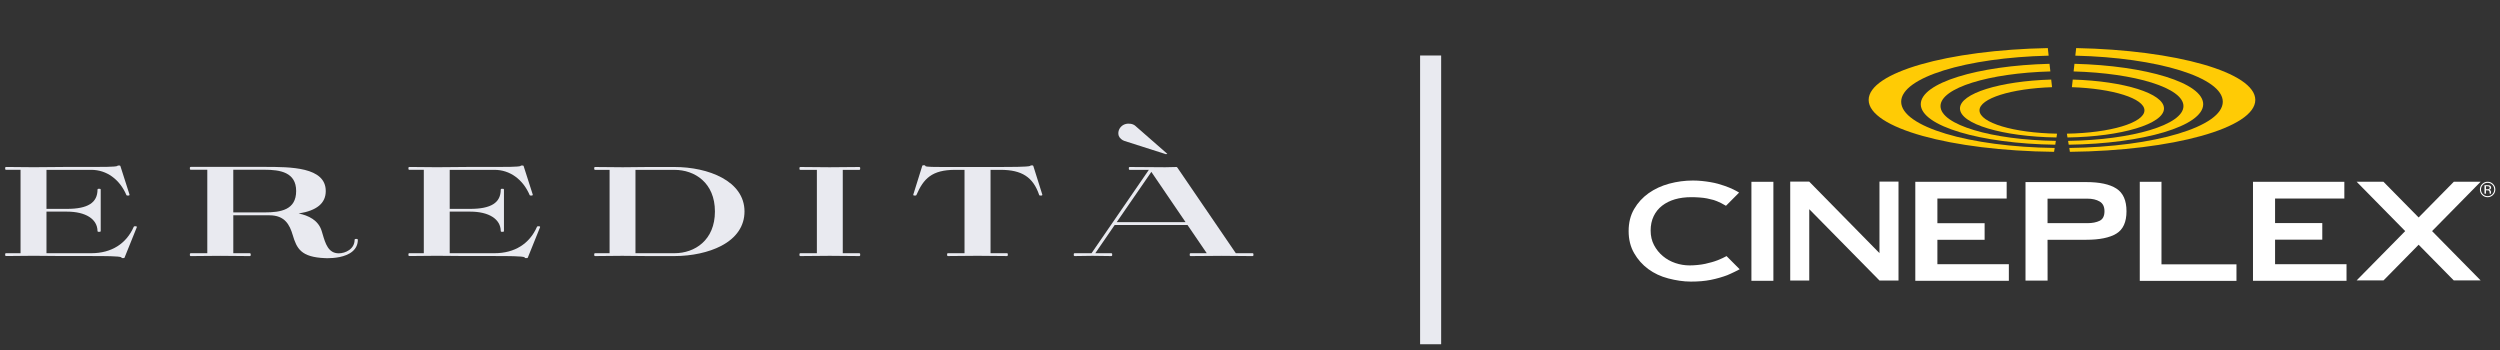 <svg width="364" height="51" viewBox="0 0 364 51" fill="none" xmlns="http://www.w3.org/2000/svg">
<rect x="0" y="0" width="364" height="51" fill="#333333" stroke="none"/>
<path d="M19.806 32.949H19.59C19.538 32.949 19.494 32.978 19.474 33.019C18.393 35.499 16.205 36.866 13.314 36.866H6.767V30.813H9.75C12.476 30.813 14.181 31.898 14.198 33.645C14.198 33.705 14.253 33.754 14.323 33.754H14.54C14.609 33.754 14.664 33.705 14.664 33.643V27.598C14.664 27.536 14.609 27.486 14.54 27.486H14.323C14.253 27.486 14.198 27.536 14.198 27.598C14.198 29.519 12.785 30.412 9.75 30.412H6.767V24.729H13.294C15.511 24.729 17.422 26.101 18.404 28.398C18.422 28.442 18.468 28.468 18.52 28.468H18.737C18.774 28.468 18.812 28.452 18.835 28.424C18.858 28.395 18.867 28.359 18.855 28.325L17.529 24.178C17.514 24.131 17.465 24.097 17.41 24.097H17.193C17.159 24.097 17.127 24.11 17.101 24.134C17.089 24.144 17.081 24.16 17.075 24.172C16.8 24.31 14.696 24.31 13.294 24.31H9.215C8.752 24.31 7.917 24.317 7.076 24.328C6.229 24.336 5.376 24.346 4.899 24.346C4.425 24.346 3.659 24.338 2.89 24.328C2.121 24.32 1.355 24.31 0.878 24.31C0.809 24.31 0.754 24.359 0.754 24.421V24.615C0.754 24.677 0.809 24.727 0.878 24.727H2.991V36.861H0.878C0.809 36.861 0.754 36.91 0.754 36.972V37.166C0.754 37.229 0.809 37.278 0.878 37.278C1.335 37.278 2.107 37.27 2.879 37.26C3.65 37.252 4.422 37.242 4.876 37.242C5.353 37.242 6.191 37.249 7.024 37.26C7.848 37.267 8.669 37.278 9.131 37.278H13.308C15.141 37.278 17.416 37.278 17.679 37.469C17.679 37.493 17.688 37.519 17.705 37.537C17.728 37.563 17.763 37.578 17.803 37.578H18.02C18.072 37.578 18.118 37.55 18.136 37.506L19.916 33.092C19.931 33.058 19.925 33.019 19.902 32.99C19.879 32.962 19.847 32.949 19.806 32.949Z" fill="#E9EAF0"/>
<path d="M51.974 34.792H51.758C51.688 34.792 51.633 34.842 51.633 34.904C51.633 36.271 50.283 36.884 49.324 36.884C47.8 36.884 47.381 35.463 46.974 34.091C46.927 33.93 46.878 33.772 46.832 33.617C46.346 32.038 44.869 31.362 43.485 31.085C46.138 30.663 47.43 29.589 47.43 27.815C47.43 24.299 42.279 24.299 38.518 24.299H27.771C27.701 24.299 27.646 24.349 27.646 24.411V24.605C27.646 24.667 27.701 24.716 27.771 24.716H30.182V36.869H27.771C27.701 36.869 27.646 36.918 27.646 36.98V37.174C27.646 37.236 27.701 37.286 27.771 37.286C28.459 37.286 29.173 37.278 29.89 37.267C30.615 37.26 31.349 37.249 32.066 37.249C32.754 37.249 33.471 37.257 34.191 37.267C34.925 37.275 35.662 37.286 36.379 37.286C36.449 37.286 36.504 37.236 36.504 37.174V36.98C36.504 36.918 36.449 36.869 36.379 36.869H33.968V31.346H39.23C41.461 31.346 42.175 32.721 42.614 34.207C43.213 36.211 43.828 37.441 47.341 37.586C47.43 37.589 47.549 37.594 47.691 37.594C48.563 37.594 50.307 37.475 51.327 36.599C51.842 36.159 52.102 35.59 52.102 34.906C52.099 34.842 52.044 34.792 51.974 34.792ZM33.965 24.714H38.513C40.79 24.714 43.12 25.081 43.12 27.812C43.12 30.552 40.906 30.927 38.513 30.927H33.965V24.714Z" fill="#E9EAF0"/>
<path d="M78.518 32.949H78.302C78.249 32.949 78.206 32.978 78.186 33.019C77.105 35.499 74.917 36.866 72.026 36.866H65.478V30.813H68.462C71.188 30.813 72.893 31.898 72.91 33.645C72.91 33.705 72.965 33.754 73.035 33.754H73.251C73.321 33.754 73.376 33.705 73.376 33.643V27.598C73.376 27.536 73.321 27.486 73.251 27.486H73.035C72.965 27.486 72.91 27.536 72.91 27.598C72.91 29.519 71.497 30.412 68.462 30.412H65.478V24.729H72.006C74.223 24.729 76.134 26.101 77.116 28.398C77.134 28.442 77.18 28.468 77.232 28.468H77.449C77.486 28.468 77.524 28.452 77.547 28.424C77.57 28.395 77.579 28.359 77.567 28.325L76.24 24.178C76.226 24.131 76.177 24.097 76.122 24.097H75.905C75.871 24.097 75.839 24.11 75.813 24.134C75.801 24.144 75.792 24.16 75.787 24.172C75.512 24.31 73.408 24.31 72.006 24.31H67.927C67.464 24.31 66.629 24.317 65.788 24.328C64.941 24.336 64.088 24.346 63.611 24.346C63.137 24.346 62.371 24.338 61.605 24.328C60.836 24.32 60.07 24.31 59.593 24.31C59.524 24.31 59.469 24.359 59.469 24.421V24.615C59.469 24.677 59.524 24.727 59.593 24.727H61.706V36.861H59.593C59.524 36.861 59.469 36.91 59.469 36.972V37.166C59.469 37.229 59.524 37.278 59.593 37.278C60.05 37.278 60.822 37.27 61.593 37.26C62.365 37.252 63.137 37.242 63.591 37.242C64.068 37.242 64.906 37.249 65.739 37.26C66.562 37.267 67.383 37.278 67.846 37.278H72.023C73.856 37.278 76.131 37.278 76.394 37.469C76.394 37.493 76.402 37.519 76.42 37.537C76.443 37.563 76.478 37.578 76.518 37.578H76.735C76.787 37.578 76.833 37.55 76.85 37.506L78.631 33.092C78.646 33.058 78.64 33.019 78.617 32.99C78.596 32.967 78.559 32.949 78.518 32.949Z" fill="#E9EAF0"/>
<path d="M108.4 30.79C108.4 26.342 103.113 24.315 98.202 24.315H94.363C93.799 24.315 93.16 24.323 92.519 24.333C91.88 24.341 91.244 24.351 90.68 24.351C90.128 24.351 89.405 24.343 88.68 24.333C87.946 24.325 87.209 24.315 86.642 24.315C86.573 24.315 86.518 24.364 86.518 24.426V24.62C86.518 24.683 86.573 24.732 86.642 24.732H88.755V36.866H86.642C86.573 36.866 86.518 36.916 86.518 36.978V37.172C86.518 37.234 86.573 37.283 86.642 37.283C87.165 37.283 87.882 37.275 88.605 37.265C89.333 37.257 90.064 37.247 90.599 37.247C91.12 37.247 91.79 37.255 92.461 37.265C93.14 37.273 93.822 37.283 94.36 37.283H98.199C100.722 37.283 103.2 36.745 104.998 35.805C107.224 34.645 108.4 32.91 108.4 30.79ZM104.093 30.79C104.093 34.987 101.142 36.866 98.219 36.866H92.524V24.732H98.219C101.144 24.732 104.093 26.606 104.093 30.79Z" fill="#E9EAF0"/>
<path d="M125.242 37.172V36.978C125.242 36.916 125.187 36.866 125.118 36.866H122.707V24.732H125.118C125.187 24.732 125.242 24.683 125.242 24.62V24.426C125.242 24.364 125.187 24.315 125.118 24.315C124.415 24.315 123.687 24.323 122.958 24.333C122.233 24.341 121.504 24.351 120.802 24.351C120.097 24.351 119.374 24.343 118.651 24.333C117.934 24.325 117.218 24.315 116.527 24.315C116.457 24.315 116.402 24.364 116.402 24.426V24.62C116.402 24.683 116.457 24.732 116.527 24.732H118.937V36.866H116.527C116.457 36.866 116.402 36.916 116.402 36.978V37.172C116.402 37.234 116.457 37.283 116.527 37.283C117.218 37.283 117.934 37.275 118.651 37.265C119.374 37.257 120.097 37.247 120.802 37.247C121.504 37.247 122.23 37.255 122.958 37.265C123.687 37.273 124.415 37.283 125.118 37.283C125.187 37.283 125.242 37.234 125.242 37.172Z" fill="#E9EAF0"/>
<path d="M150.45 24.165C150.436 24.118 150.386 24.084 150.331 24.084H150.115C150.077 24.084 150.042 24.1 150.019 24.123C150.011 24.134 150.002 24.147 149.996 24.16C149.655 24.315 146.796 24.315 145.562 24.315H137.228C136.286 24.315 134.863 24.315 134.739 24.186C134.742 24.154 134.73 24.123 134.707 24.103C134.684 24.079 134.652 24.066 134.618 24.066H134.401C134.346 24.066 134.297 24.1 134.282 24.147L132.976 28.33C132.964 28.364 132.973 28.4 132.996 28.426C133.019 28.455 133.057 28.47 133.094 28.47H133.311C133.363 28.47 133.407 28.442 133.427 28.4C134.462 26.021 135.667 24.729 139.072 24.729H140.434V36.864H138.023C137.954 36.864 137.899 36.913 137.899 36.975V37.169C137.899 37.231 137.954 37.281 138.023 37.281C138.711 37.281 139.425 37.273 140.142 37.262C140.867 37.255 141.602 37.244 142.318 37.244C143.009 37.244 143.726 37.252 144.449 37.262C145.177 37.27 145.909 37.281 146.614 37.281C146.683 37.281 146.738 37.231 146.738 37.169V36.975C146.738 36.913 146.683 36.864 146.614 36.864H144.223V24.729H145.683C148.791 24.729 150.418 25.791 151.306 28.393C151.32 28.439 151.369 28.47 151.424 28.47H151.641C151.679 28.47 151.716 28.455 151.739 28.426C151.762 28.398 151.771 28.361 151.759 28.33L150.45 24.165Z" fill="#E9EAF0"/>
<path d="M182.379 36.866H179.934L171.438 24.421C171.429 24.411 171.421 24.4 171.412 24.393C171.397 24.346 171.348 24.315 171.293 24.315C171.025 24.315 170.747 24.323 170.467 24.333C170.192 24.341 169.914 24.351 169.649 24.351C169.391 24.351 168.229 24.343 167.067 24.333C165.902 24.325 164.74 24.315 164.483 24.315C164.414 24.315 164.359 24.364 164.359 24.426V24.62C164.359 24.683 164.414 24.732 164.483 24.732H167.27L158.93 36.866H156.464C156.395 36.866 156.34 36.916 156.34 36.978V37.172C156.34 37.2 156.354 37.229 156.377 37.249C156.401 37.27 156.432 37.283 156.464 37.283C157.158 37.283 157.461 37.275 157.753 37.265C158.048 37.257 158.355 37.247 159.057 37.247C159.757 37.247 160.101 37.255 160.43 37.265C160.763 37.273 161.104 37.283 161.809 37.283C161.841 37.283 161.873 37.27 161.896 37.249C161.919 37.229 161.933 37.2 161.933 37.172V36.978C161.933 36.916 161.878 36.866 161.809 36.866H159.476L162.295 32.763H172.903L175.702 36.866H173.349C173.279 36.866 173.224 36.916 173.224 36.978V37.172C173.224 37.234 173.279 37.283 173.349 37.283C174.297 37.283 175.083 37.273 175.843 37.265C176.523 37.257 177.167 37.249 177.861 37.249C178.422 37.249 179.303 37.26 180.174 37.268C181.021 37.275 181.856 37.286 182.373 37.286C182.443 37.286 182.498 37.236 182.498 37.174V36.98C182.503 36.916 182.449 36.866 182.379 36.866ZM172.62 32.346H162.592L167.637 25.027L172.62 32.346Z" fill="#E9EAF0"/>
<path d="M163.721 20.522C163.406 20.426 163.019 20.121 162.9 19.802C162.73 19.331 162.88 18.788 163.241 18.433C163.412 18.259 163.623 18.135 163.854 18.068C164.36 17.92 164.953 18.018 165.294 18.316L169.962 22.399L169.771 22.453L163.721 20.522Z" fill="#E9EAF0"/>
<path d="M206.766 8.08H209.832V50.122H206.766V8.08Z" fill="#E9EAF0"/>
<path d="M255.006 40.88H258.205V26.472H255.006V40.88ZM278.868 40.88H292.489V38.468H282.084V34.911H288.96V32.497H282.084V28.905H292.171V26.472H278.868V40.88ZM306.411 30.756C306.411 31.456 306.177 31.92 305.705 32.147C305.236 32.375 304.645 32.491 303.944 32.491H298.122V28.925H303.944C304.645 28.925 305.236 29.064 305.705 29.336C306.177 29.608 306.411 30.084 306.411 30.756ZM309.618 30.756C309.618 29.189 309.13 28.088 308.15 27.457C307.167 26.823 305.698 26.51 303.739 26.51H294.914V40.86H298.129L298.122 34.911H303.739C305.698 34.911 307.167 34.612 308.15 34.01C309.13 33.413 309.618 32.325 309.618 30.756ZM311.551 40.897H325.63V38.489H314.711V26.465L311.551 26.473V40.897ZM328.035 40.88H341.654V38.468H331.25V34.897H338.125V32.483H331.25V28.906H341.336V26.473H328.035V40.88Z" fill="white"/>
<path d="M253.214 28.041C252.775 27.766 252.072 27.393 251.036 27.039C250.458 26.839 249.81 26.646 249.021 26.516C248.254 26.389 247.418 26.285 246.497 26.285C245.31 26.285 244.156 26.44 243.029 26.743C241.905 27.051 240.906 27.515 240.032 28.134C239.163 28.755 238.458 29.523 237.928 30.437C237.394 31.353 237.129 32.42 237.129 33.645C237.129 34.863 237.394 35.935 237.928 36.86C238.458 37.786 239.151 38.561 239.997 39.183C240.844 39.802 241.811 40.257 242.901 40.539C243.993 40.822 245.083 41 246.196 41C247.283 41 248.198 40.924 249.084 40.751C249.965 40.574 250.826 40.32 251.493 40.066C251.493 40.066 252.325 39.724 253.297 39.204L251.387 37.287C251.028 37.481 250.611 37.683 250.131 37.874C249.576 38.094 248.955 38.263 248.278 38.414C247.599 38.566 246.654 38.643 246.002 38.643C245.298 38.643 244.608 38.528 243.932 38.301C243.254 38.072 242.648 37.734 242.114 37.287C241.582 36.843 241.151 36.306 240.826 35.687C240.498 35.066 240.334 34.362 240.334 33.578C240.334 32.791 240.478 32.094 240.771 31.484C241.059 30.874 241.472 30.363 242.003 29.95C242.54 29.534 243.162 29.226 243.878 29.016C244.591 28.812 245.384 28.708 246.253 28.708C246.98 28.708 247.925 28.766 248.531 28.888C248.861 28.952 249.166 29.026 249.448 29.106C249.448 29.106 250.266 29.324 251.302 29.962L253.214 28.041Z" fill="white"/>
<path d="M362.366 27.535C362.317 27.55 362.248 27.561 362.154 27.561H361.959V27.115H362.143C362.266 27.115 362.354 27.127 362.409 27.159C362.464 27.189 362.491 27.25 362.491 27.341C362.492 27.434 362.449 27.5 362.366 27.535ZM362.616 27.746C362.57 27.679 362.498 27.64 362.402 27.625C362.476 27.613 362.537 27.595 362.58 27.565C362.662 27.514 362.703 27.433 362.703 27.322C362.703 27.167 362.637 27.063 362.509 27.009C362.438 26.981 362.327 26.968 362.177 26.968H361.741V28.2H361.959V27.714H362.13C362.248 27.714 362.327 27.727 362.374 27.753C362.452 27.799 362.488 27.894 362.488 28.036V28.134L362.495 28.173C362.495 28.179 362.495 28.185 362.498 28.189V28.201H362.703L362.696 28.185C362.691 28.173 362.688 28.153 362.686 28.12V27.937C362.686 27.874 362.659 27.812 362.616 27.746ZM363.159 27.586C363.159 27.855 363.066 28.085 362.883 28.274C362.691 28.464 362.464 28.561 362.194 28.561C361.927 28.561 361.696 28.464 361.511 28.274C361.323 28.086 361.23 27.855 361.23 27.586C361.23 27.32 361.326 27.093 361.511 26.904C361.701 26.713 361.931 26.619 362.194 26.619C362.464 26.619 362.691 26.713 362.883 26.904C363.066 27.093 363.159 27.32 363.159 27.586ZM363.321 27.585C363.321 27.275 363.21 27.011 362.991 26.794C362.774 26.572 362.507 26.464 362.195 26.464C361.887 26.464 361.624 26.572 361.406 26.794C361.187 27.011 361.076 27.275 361.076 27.585C361.076 27.896 361.184 28.163 361.4 28.384C361.62 28.603 361.884 28.714 362.195 28.714C362.507 28.714 362.774 28.603 362.991 28.384C363.21 28.162 363.321 27.896 363.321 27.585Z" fill="white"/>
<path d="M343.127 26.464L357.264 40.826H361.18L347.03 26.464H343.127Z" fill="white"/>
<path d="M361.178 26.464L347.042 40.826H343.125L357.275 26.464H361.178Z" fill="white"/>
<path d="M276.423 40.846V26.438H273.651V36.855L263.427 26.448V26.438H260.656V40.846H263.427V30.457L273.651 40.842V40.846H276.423Z" fill="white"/>
<path d="M328.372 14.547C328.372 10.555 316.87 7.286 302.291 7L302.166 8.104C314.186 8.387 323.638 11.282 323.638 14.814C323.638 18.433 313.725 21.386 301.289 21.544L301.376 22.106C316.389 21.943 328.372 18.622 328.372 14.547Z" fill="#FFCB05"/>
<path d="M317.91 15.447C317.91 18.161 310.47 20.378 301.115 20.512L301.202 21.069C312.102 20.924 320.785 18.338 320.785 15.172C320.785 12.087 312.545 9.555 302.041 9.29L301.918 10.401C310.89 10.645 317.91 12.812 317.91 15.447Z" fill="#FFCB05"/>
<path d="M315.078 15.791C315.078 13.605 309.256 11.806 301.792 11.584L301.667 12.694C307.617 12.895 312.232 14.327 312.232 16.067C312.232 17.88 307.235 19.36 300.938 19.462L301.025 20.015C308.854 19.902 315.078 18.054 315.078 15.791Z" fill="#FFCB05"/>
<path d="M272.076 14.547C272.076 10.555 283.578 7.286 298.161 7L298.284 8.104C286.263 8.387 276.811 11.282 276.811 14.814C276.811 18.433 286.723 21.386 299.16 21.544L299.073 22.106C284.061 21.943 272.076 18.622 272.076 14.547Z" fill="#FFCB05"/>
<path d="M282.538 15.447C282.538 18.161 289.98 20.378 299.332 20.512L299.246 21.069C288.346 20.924 279.664 18.338 279.664 15.172C279.664 12.087 287.904 9.555 298.407 9.29L298.533 10.401C289.558 10.645 282.538 12.812 282.538 15.447Z" fill="#FFCB05"/>
<path d="M285.371 15.791C285.371 13.605 291.191 11.806 298.656 11.584L298.779 12.694C292.831 12.895 288.215 14.327 288.215 16.067C288.215 17.88 293.213 19.36 299.509 19.462L299.422 20.015C291.593 19.902 285.371 18.054 285.371 15.791Z" fill="#FFCB05"/>
</svg>
